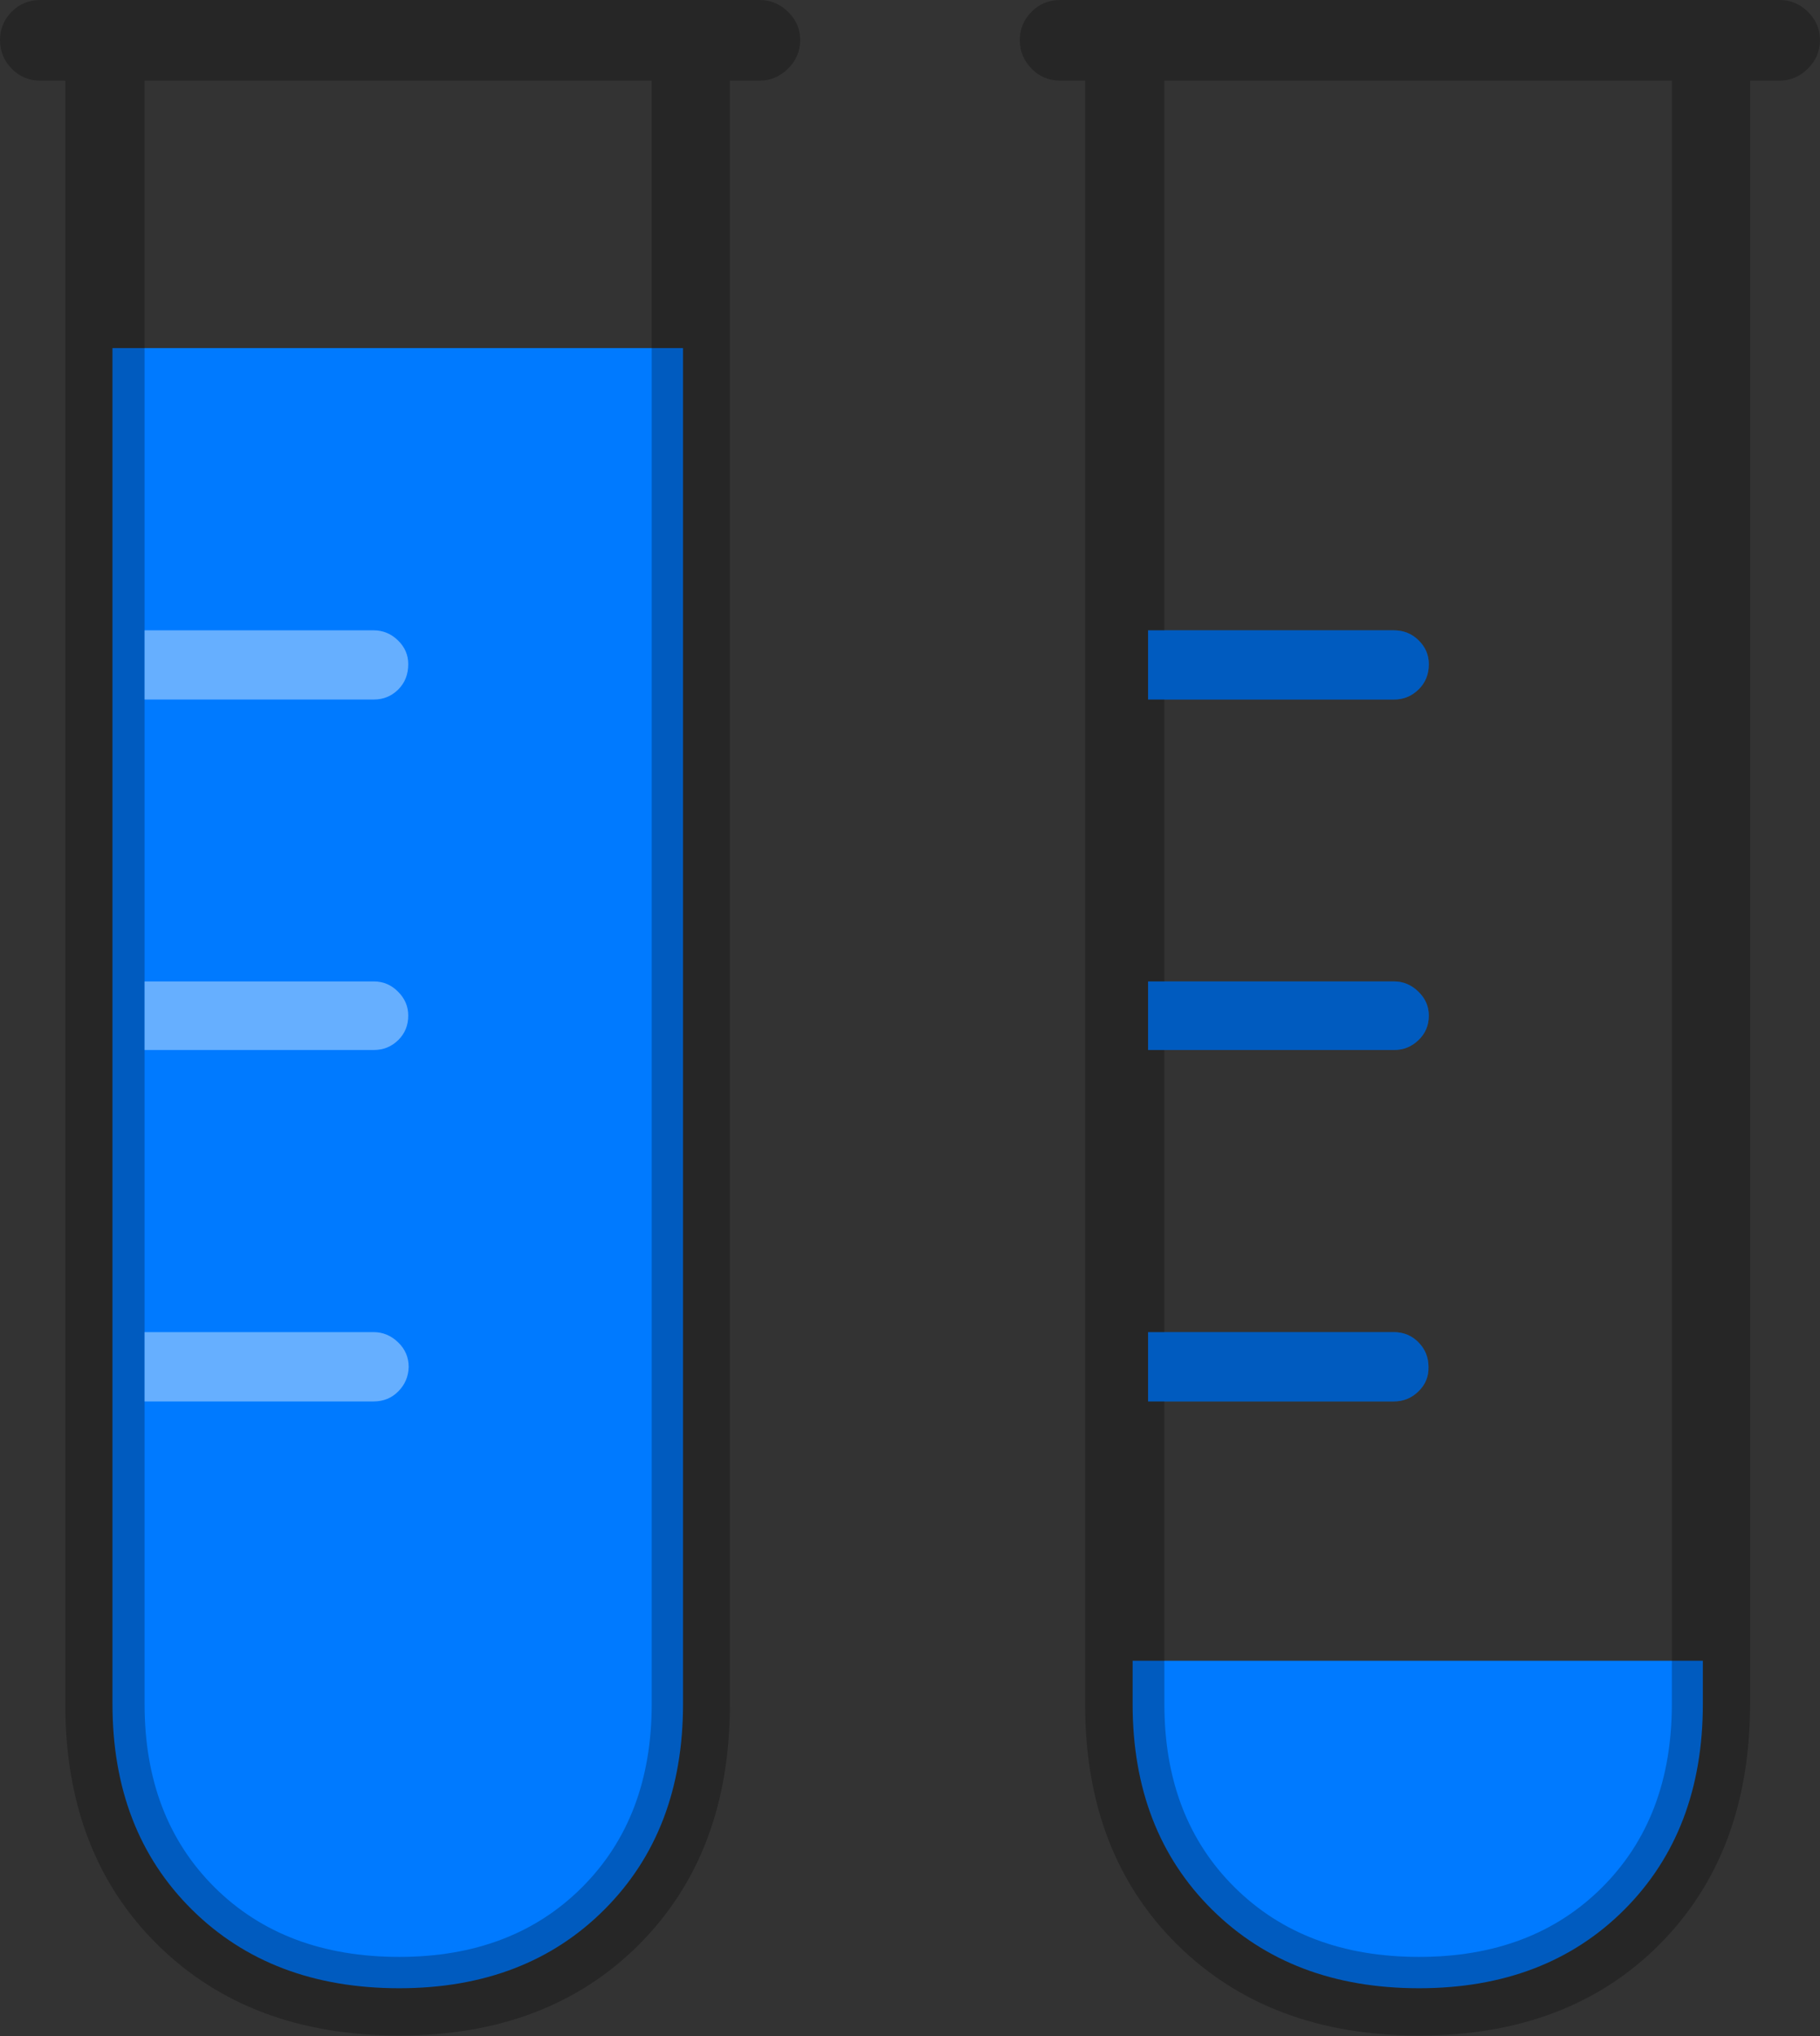 <?xml version="1.0" encoding="UTF-8"?>
<!--Generator: Apple Native CoreSVG 175-->
<!DOCTYPE svg
PUBLIC "-//W3C//DTD SVG 1.1//EN"
       "http://www.w3.org/Graphics/SVG/1.1/DTD/svg11.dtd">
<svg version="1.1" xmlns="http://www.w3.org/2000/svg" xmlns:xlink="http://www.w3.org/1999/xlink" width="16.731" height="18.712">
 <rect width="100%" height="100%" fill="#333333" stroke="none"/>
 <g>
  <rect height="18.712" opacity="0" width="16.731" x="0" y="0"/>
  <path d="M6.279 3.199L1.034 3.199L1.034 15.661Q1.034 16.827 1.764 17.55Q2.494 18.273 3.67 18.273Q4.834 18.273 5.556 17.55Q6.279 16.827 6.279 15.661ZM15.654 15.263L10.412 15.263L10.412 15.661Q10.412 16.827 11.142 17.55Q11.872 18.273 13.045 18.273Q14.211 18.273 14.933 17.55Q15.654 16.827 15.654 15.661ZM10.554 6.429L12.815 6.429Q12.946 6.429 13.04 6.337Q13.135 6.245 13.135 6.104Q13.135 5.977 13.041 5.885Q12.948 5.793 12.812 5.793L10.554 5.793ZM10.554 9.65L12.815 9.65Q12.946 9.65 13.04 9.559Q13.135 9.468 13.135 9.334Q13.135 9.207 13.039 9.114Q12.943 9.02 12.815 9.02L10.554 9.02ZM10.554 12.88L12.812 12.88Q12.946 12.88 13.04 12.787Q13.135 12.695 13.132 12.564Q13.132 12.43 13.04 12.337Q12.948 12.243 12.812 12.243L10.554 12.243Z" fill="#007aff"/>
  <path d="M0.37 0.741L6.982 0.741Q7.134 0.741 7.245 0.63Q7.356 0.52 7.356 0.368Q7.356 0.218 7.245 0.109Q7.134 0 6.982 0L0.37 0Q0.213 0 0.106 0.109Q0 0.218 0 0.368Q0 0.52 0.106 0.63Q0.213 0.741 0.37 0.741ZM3.67 18.708Q5.038 18.708 5.874 17.872Q6.71 17.035 6.71 15.661L6.71 0.455L5.991 0.455L5.991 15.661Q5.991 16.705 5.351 17.345Q4.711 17.985 3.67 17.985Q2.616 17.985 1.972 17.345Q1.329 16.705 1.329 15.661L1.329 0.455L0.6 0.455L0.6 15.661Q0.6 17.035 1.447 17.872Q2.293 18.708 3.67 18.708ZM9.748 0.741L16.36 0.741Q16.51 0.741 16.62 0.63Q16.731 0.52 16.731 0.368Q16.731 0.218 16.62 0.109Q16.51 0 16.36 0L9.748 0Q9.588 0 9.482 0.109Q9.375 0.218 9.375 0.368Q9.375 0.52 9.482 0.63Q9.588 0.741 9.748 0.741ZM13.045 18.708Q14.42 18.708 15.254 17.872Q16.088 17.035 16.088 15.661L16.088 0.455L15.369 0.455L15.369 15.661Q15.369 16.705 14.729 17.345Q14.089 17.985 13.045 17.985Q11.994 17.985 11.349 17.345Q10.704 16.705 10.704 15.661L10.704 0.455L9.975 0.455L9.975 15.661Q9.975 17.035 10.822 17.872Q11.668 18.708 13.045 18.708ZM10.554 6.429L12.815 6.429Q12.946 6.429 13.04 6.337Q13.135 6.245 13.135 6.104Q13.135 5.977 13.041 5.885Q12.948 5.793 12.812 5.793L10.554 5.793ZM10.554 9.65L12.815 9.65Q12.946 9.65 13.04 9.559Q13.135 9.468 13.135 9.334Q13.135 9.207 13.039 9.114Q12.943 9.02 12.815 9.02L10.554 9.02ZM10.554 12.88L12.812 12.88Q12.946 12.88 13.04 12.787Q13.135 12.695 13.132 12.564Q13.132 12.43 13.04 12.337Q12.948 12.243 12.812 12.243L10.554 12.243Z" fill="rgba(0,0,0,0.25)"/>
  <path d="M1.329 6.429L1.329 5.793L3.434 5.793Q3.563 5.793 3.658 5.885Q3.753 5.977 3.753 6.104Q3.753 6.245 3.661 6.337Q3.568 6.429 3.437 6.429ZM1.329 9.65L1.329 9.02L3.437 9.02Q3.566 9.02 3.659 9.114Q3.753 9.207 3.753 9.334Q3.753 9.468 3.661 9.559Q3.568 9.65 3.437 9.65ZM1.329 12.88L1.329 12.243L3.434 12.243Q3.563 12.243 3.66 12.337Q3.757 12.43 3.757 12.564Q3.753 12.695 3.662 12.787Q3.571 12.88 3.434 12.88Z" fill="rgba(255,255,255,0.4)"/>
 </g>
</svg>
